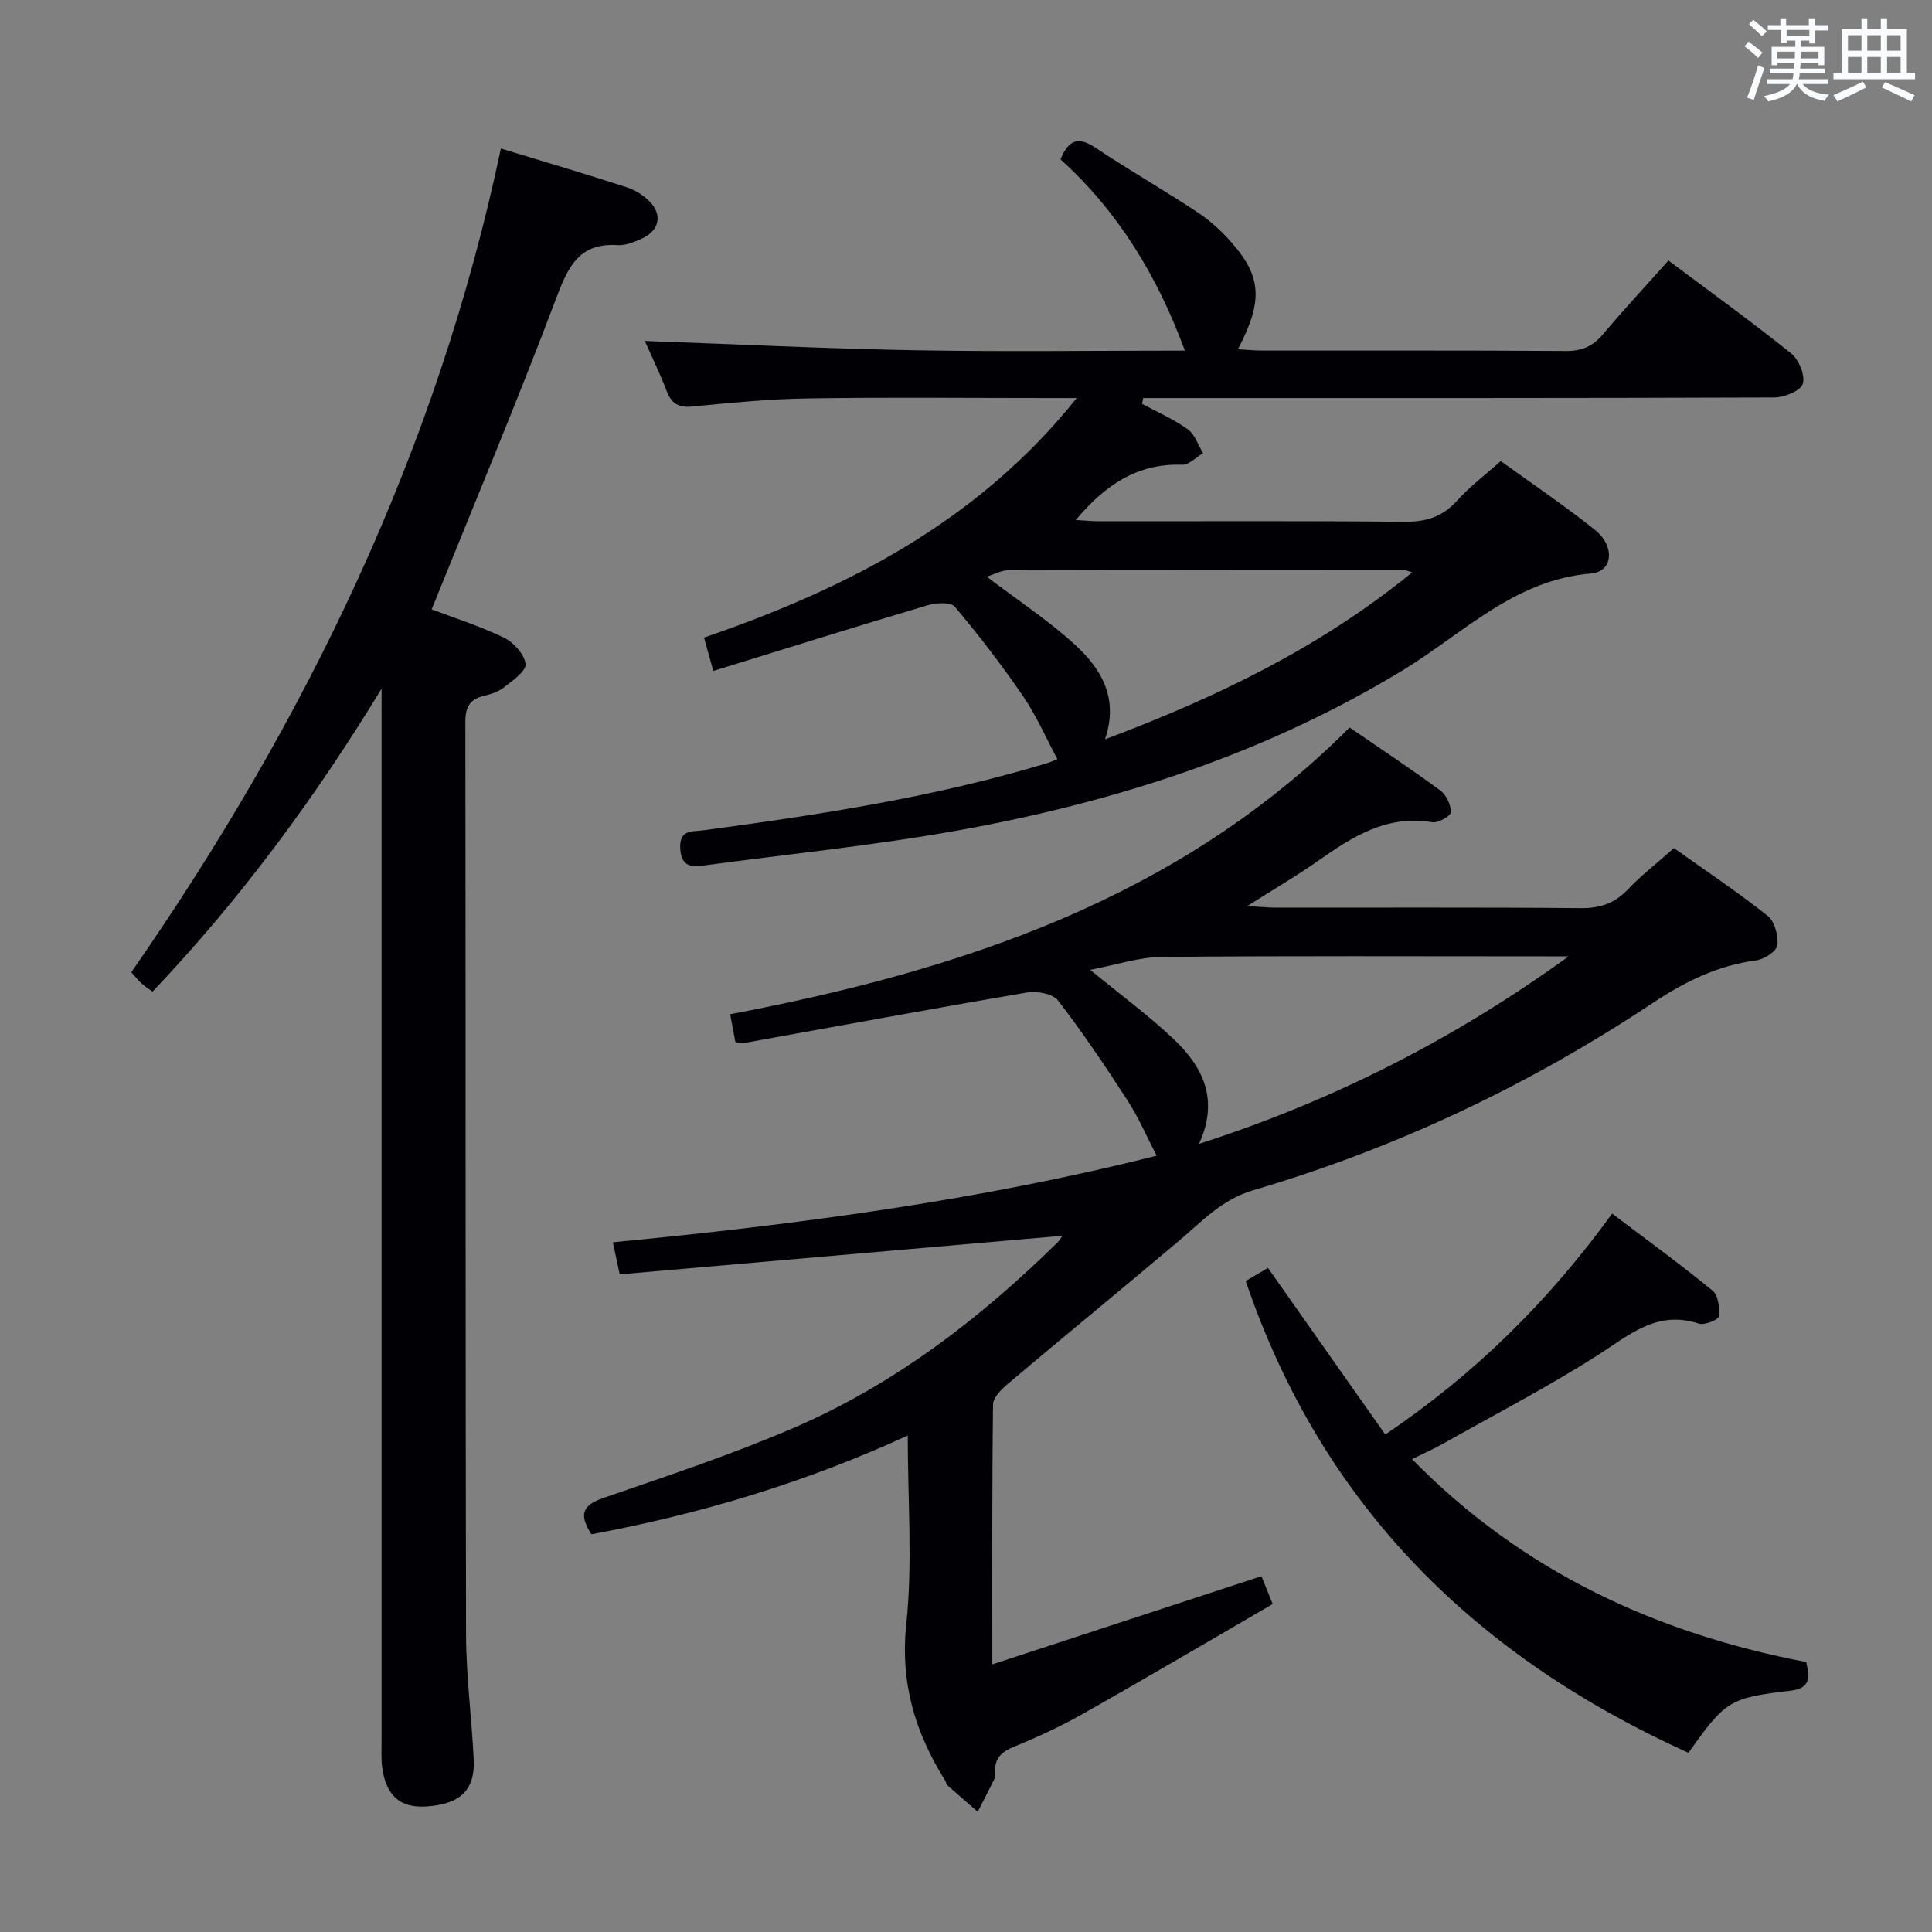 <svg enable-background="new 0 0 400 400" viewBox="0 0 400 400" xmlns="http://www.w3.org/2000/svg"><rect x="0" y="0" width="400" height="400" fill="#808080" stroke="none"/><g fill="#010105"><path d="m261.17 326.33c.63 1.57 1.24 3.08 2.33 5.77-13.06 7.58-26.04 15.23-39.15 22.65-4.62 2.62-9.48 4.87-14.4 6.88-2.71 1.11-4.15 2.54-3.9 5.48.03.33.07.71-.07.99-1.16 2.35-2.36 4.68-3.55 7.01-2.11-1.84-4.24-3.66-6.33-5.52-.22-.2-.21-.63-.39-.91-6.23-9.93-9.36-20.23-8.07-32.44 1.33-12.63.3-25.52.3-39.03-21.39 9.81-43.07 16.27-65.49 20.44-2.48-3.83-2.12-5.94 2.42-7.5 13.18-4.54 26.45-8.94 39.24-14.43 20.89-8.97 38.7-22.62 54.85-38.5.44-.43.74-1 1.01-1.37-30.57 2.66-61.07 5.32-91.67 7.99-.6-2.85-.97-4.59-1.41-6.64 38.31-3.68 76.07-8.71 112.58-17.93-2.05-3.95-3.72-7.86-5.99-11.37-4.57-7.07-9.28-14.08-14.41-20.74-1.09-1.41-4.36-2.03-6.4-1.68-19.62 3.34-39.19 6.97-58.78 10.49-.45.08-.95-.12-1.64-.23-.33-1.76-.66-3.5-1.08-5.75 47.66-9.08 92.78-23.82 128.25-59.37 6.53 4.48 12.77 8.61 18.78 13.04 1.24.91 2.19 2.96 2.2 4.5.01.72-2.65 2.29-3.86 2.08-9.44-1.61-16.58 3.03-23.73 8.05-4.32 3.04-8.9 5.7-14.59 9.31 2.94.16 4.48.32 6.03.32 21 .02 41.99-.09 62.99.1 3.97.04 6.97-.93 9.72-3.81 2.86-2.99 6.16-5.56 9.61-8.62 6.56 4.67 13.17 9.08 19.39 14.01 1.46 1.16 2.27 4.14 2.02 6.11-.16 1.25-2.74 2.91-4.4 3.13-7.94 1.05-14.7 4.37-21.32 8.77-25.64 17.03-53.21 30.13-82.75 38.8-6.54 1.92-10.62 6.43-15.39 10.46-11.68 9.87-23.52 19.57-35.21 29.43-1.41 1.19-3.29 2.95-3.31 4.47-.23 17.47-.15 34.95-.15 53.82 18.9-6.2 37.07-12.15 55.72-18.26zm63.6-128.33c-1.62 0-3.23 0-4.85 0-26.45 0-52.91-.13-79.36.12-4.75.04-9.48 1.66-14.85 2.67 6.4 5.26 12.16 9.48 17.3 14.36 5.94 5.64 9.48 12.38 5.24 21.67 28.05-9.01 53.14-21.9 76.52-38.82z"/><path d="m218.91 157.15c-2.38-4.44-4.35-9-7.1-13.02-4.38-6.4-9.12-12.58-14.12-18.51-.85-1.01-3.91-.83-5.68-.3-14.74 4.39-29.42 8.99-44.33 13.59-.77-2.77-1.25-4.49-1.92-6.9 29.35-10.11 56.5-23.79 77.17-49.6-2.75 0-4.52 0-6.28 0-16.49 0-32.99-.18-49.48.08-7.96.12-15.92.92-23.86 1.68-2.82.27-4.27-.59-5.27-3.18-1.42-3.7-3.16-7.28-4.54-10.4 18.75.67 37.47 1.6 56.19 1.93 18.59.33 37.18.07 55.62.07-5.7-15.5-13.84-28.83-25.74-39.59 1.62-4.04 3.63-4.82 7.23-2.42 6.9 4.62 14.13 8.74 21.06 13.32 2.61 1.72 5.01 3.91 7.08 6.26 6.3 7.12 6.58 12.21 1.35 22.15 1.79.1 3.39.26 4.98.27 20.99.02 41.99-.06 62.98.09 3.34.02 5.58-1.02 7.68-3.52 4.28-5.09 8.82-9.96 13.51-15.21 8.54 6.4 17.14 12.6 25.4 19.23 1.6 1.28 2.94 4.55 2.41 6.3-.43 1.44-3.81 2.81-5.89 2.82-41.65.16-83.31.12-124.96.12-1.91 0-3.81 0-5.72 0-.07.4-.15.8-.22 1.2 3.18 1.72 6.54 3.18 9.45 5.27 1.48 1.06 2.14 3.27 3.17 4.95-1.45.84-2.92 2.44-4.34 2.39-9.29-.31-15.98 4.22-22 11.44 1.83.1 3.37.26 4.9.26 20.99.02 41.99-.11 62.98.11 4.5.05 7.94-.93 11-4.33 2.65-2.94 5.87-5.36 9.1-8.24 6.58 4.76 13.19 9.22 19.41 14.17 4.31 3.42 3.87 8.73-.76 9.11-15.88 1.32-26.46 12.43-38.86 19.98-28.56 17.38-59.7 27.38-92.27 33.23-17.3 3.1-34.85 4.86-52.28 7.21-2.65.36-4.89.44-5.12-3.41-.25-4.07 2.4-3.52 4.83-3.85 24.02-3.22 47.96-6.87 71.22-13.93.92-.29 1.8-.73 2.02-.82zm9.86-4.08c23.23-8.72 44.59-19.05 63.59-34.55-.81-.25-1.23-.49-1.65-.49-27.29-.02-54.58-.05-81.86.03-1.52 0-3.04.86-4.56 1.33 6.51 4.96 12.79 9.07 18.26 14.08 5.37 4.92 9.17 11.01 6.22 19.6z"/><path d="m103.7 30.75c8.69 2.65 17.42 5.22 26.08 8.03 1.82.59 3.66 1.78 4.94 3.18 2.43 2.65 1.68 5.77-1.62 7.33-1.63.77-3.52 1.57-5.23 1.46-7.83-.49-10.16 4.25-12.61 10.73-8.14 21.58-17.09 42.87-25.89 64.68 4.28 1.63 9.8 3.38 14.97 5.86 2.01.97 4.27 3.47 4.47 5.48.15 1.47-2.72 3.43-4.51 4.85-1.12.89-2.68 1.37-4.12 1.72-2.92.7-3.83 2.33-3.83 5.35.08 63 0 126 .14 189 .02 8.63 1.17 17.24 1.59 25.87.31 6.33-2.81 9.27-9.82 9.72-5.41.35-8.36-2.23-9.14-8.16-.22-1.64-.12-3.33-.12-4.99 0-71 0-142 0-213 0-1.76 0-3.51 0-5.27-13.74 22.57-29.16 43.5-47.41 62.71-.82-.6-1.62-1.09-2.3-1.71-.72-.65-1.32-1.43-2.1-2.3 36.15-52.04 63.33-107.98 76.51-170.54z"/><path d="m257.91 265.22c1.44-.85 2.98-1.75 4.61-2.71 8.16 11.59 16.16 22.96 24.28 34.49 18.73-12.62 33.94-27.76 46.97-45.74 7.18 5.44 14.16 10.51 20.82 15.97 1.17.96 1.48 3.6 1.25 5.35-.09.69-2.96 1.84-4.13 1.45-8.75-2.86-14.48 2.46-21.08 6.65-10.36 6.59-21.3 12.27-32.01 18.3-1.85 1.04-3.81 1.9-6.27 3.11 22.85 23.34 50.56 36.06 81.6 42.02.83 3.31.77 5.45-3.18 5.92-12.78 1.52-13.49 2.04-21.2 12.87-43.8-19.82-75.73-50.83-91.66-97.68z"/></g><path d="m361.2 9.6.8-1c.9.7 1.9 1.4 2.9 2.3l-.9 1.1c-1-1-2-1.8-2.8-2.4zm.5 10.6c.9-2.1 1.6-4.3 2.3-6.7.4.2.8.4 1.3.6-.7 2.1-1.5 4.3-2.2 6.6zm.4-15.2.9-.9c1 .8 2 1.6 2.8 2.4l-1 1c-.9-.9-1.8-1.7-2.7-2.5zm12.5-1.2h1.2v1.4h2.7v1.1h-2.7v2.7h-1.2v-.6h-1.8v1.3h4.9v3.8h-1.2v-.5h-3.7c0 .4-.1.9-.1 1.2h5.1v1h-5.2c0 .5-.1.9-.2 1.2h6v1h-5.2c1.1 1.3 2.9 2 5.5 2.2-.4.4-.7.8-.9 1.3-2.9-.5-4.8-1.6-5.7-3.5h-.1c-.8 1.7-2.7 2.9-5.9 3.6-.2-.4-.6-.8-.9-1.1 2.8-.6 4.6-1.4 5.4-2.5h-4.8v-1h5.3c.1-.3.2-.7.2-1.2h-4.9v-1h5c0-.4 0-.8.1-1.2h-3.5v.5h-1.2v-3.8h4.9v-1.3h-1.8v.5h-1.2v-2.7h-2.7v-1h2.6v-1.4h1.2v1.4h4.7v-1.4zm-6.6 8.3h3.6c0-.4 0-.9 0-1.4h-3.6zm1.9-4.6h4.7v-1.3h-4.7zm6.6 3.2h-3.7v1.4h3.7z" fill="#fafbfc"/><path d="m385.3 3.8h1.3v2.2h2.8v-2.2h1.3v2.2h4.1v9.1h1.7v1.3h-16.9v-1.3h1.7v-9.1h4.1v-2.2zm.4 13.1.7 1.2c-1.8.9-3.8 1.9-6 2.9-.2-.4-.5-.8-.8-1.3 2.3-1 4.3-1.9 6.1-2.8zm-3.1-6.4h2.8v-3.2h-2.8zm0 4.6h2.8v-3.3h-2.8zm4-4.6h2.8v-3.2h-2.8zm0 4.6h2.8v-3.3h-2.8zm3.7 1.9c2.1.9 4.1 1.8 6.1 2.7l-.7 1.3c-2.2-1.1-4.2-2-6.1-2.9zm3.2-9.7h-2.8v3.2h2.8zm-2.8 7.8h2.8v-3.3h-2.8z" fill="#fafbfc"/></svg>